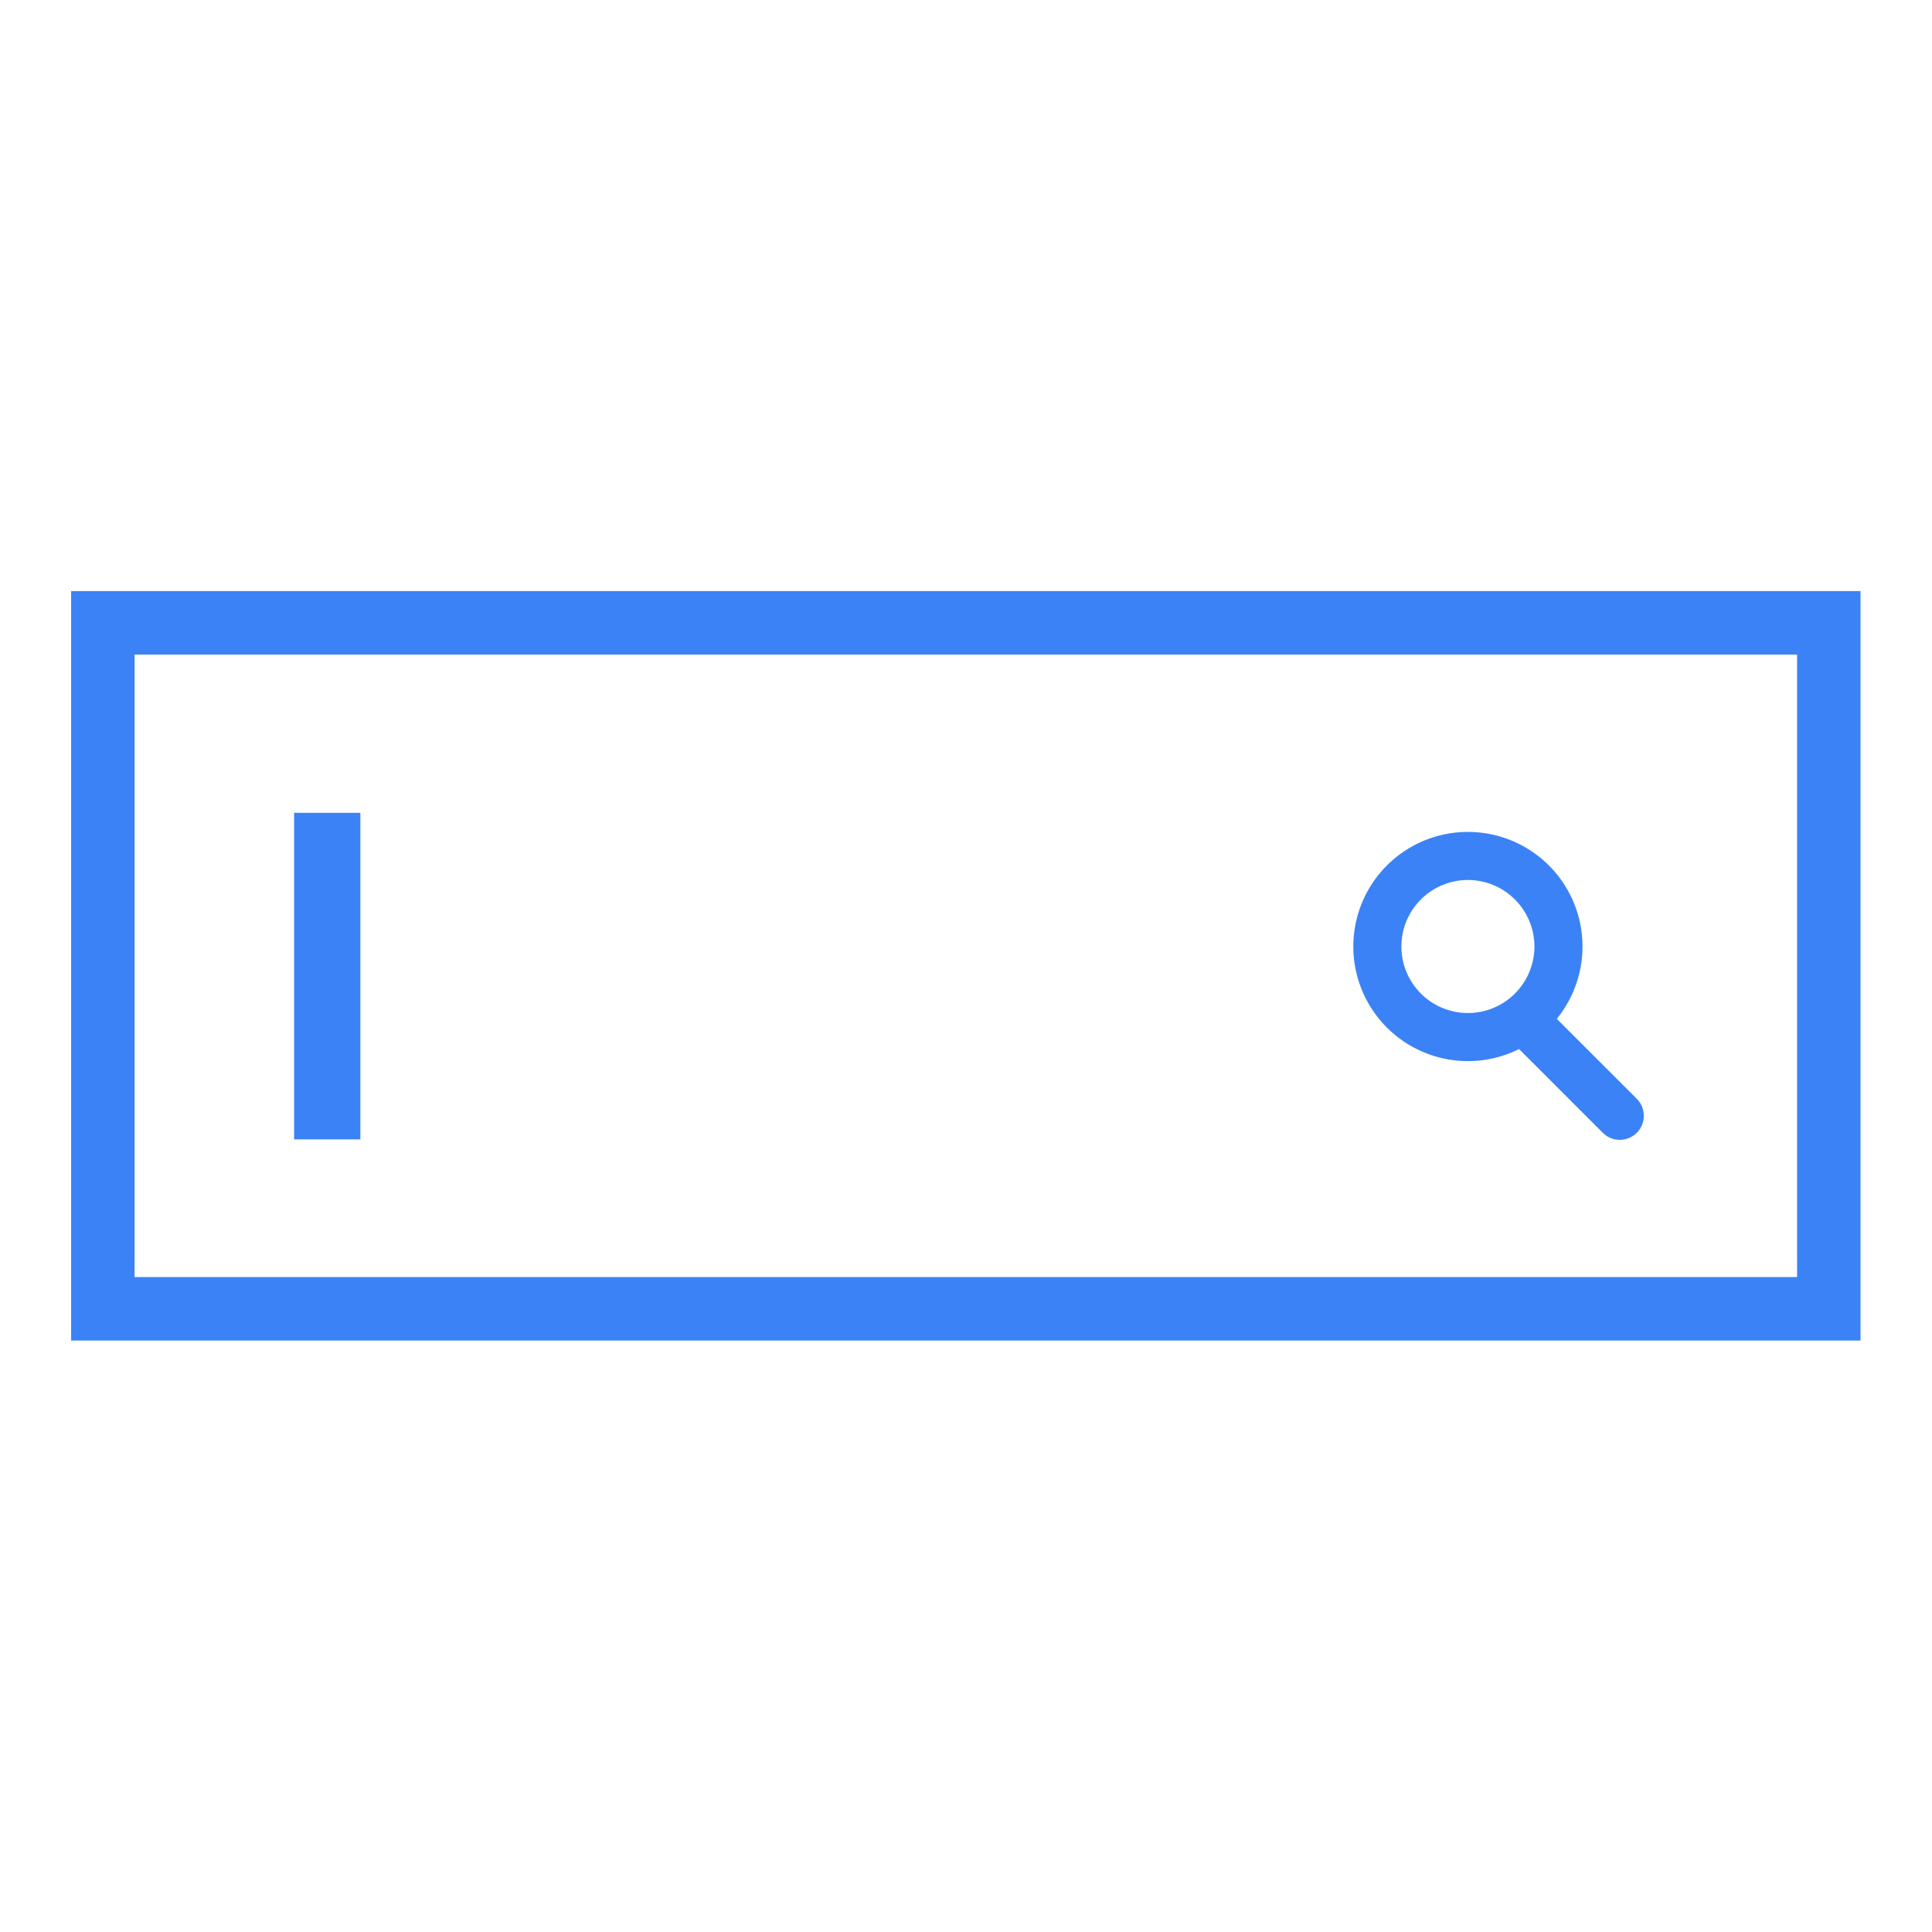 <?xml version="1.0" encoding="UTF-8" standalone="no"?>
<!-- Created with Inkscape (http://www.inkscape.org/) -->

<svg
   width="512"
   height="512"
   viewBox="0 0 135.467 135.467"
   version="1.1"
   id="svg5"
   inkscape:export-filename="textfield.svg"
   inkscape:export-xdpi="96"
   inkscape:export-ydpi="96"
   xml:space="preserve"
   xmlns:inkscape="http://www.inkscape.org/namespaces/inkscape"
   xmlns:sodipodi="http://sodipodi.sourceforge.net/DTD/sodipodi-0.dtd"
   xmlns="http://www.w3.org/2000/svg"
   xmlns:svg="http://www.w3.org/2000/svg"><sodipodi:namedview
     id="namedview7"
     pagecolor="#505050"
     bordercolor="#ffffff"
     borderopacity="1"
     inkscape:showpageshadow="0"
     inkscape:pageopacity="0"
     inkscape:pagecheckerboard="1"
     inkscape:deskcolor="#505050"
     inkscape:document-units="mm"
     showgrid="false" /><defs
     id="defs2" /><g
     inkscape:label="Layer 1"
     inkscape:groupmode="layer"
     id="layer1"><g
       id="g5356"
       transform="matrix(7.63,0,0,7.63,-825.13,-967.716)"><rect
         style="fill:none;stroke:#3b82f6;stroke-width:0.583;stroke-linecap:round;stroke-linejoin:miter;stroke-dasharray:none;stroke-opacity:1"
         id="rect3811"
         width="15.861"
         height="6.304"
         x="109.088"
         y="132.554"
         ry="0" /><path
         style="fill:none;stroke:#3b82f6;stroke-width:0.609;stroke-linecap:butt;stroke-linejoin:miter;stroke-dasharray:none;stroke-opacity:1"
         d="m 111.15,134.3 v 3.001"
         id="path4230" /></g><path
       id="path6506"
       style="fill:none;stroke:#3b82f6;stroke-width:3.371;stroke-linecap:round;stroke-linejoin:round"
       d="m 102.926,60.018 a 6.349,6.349 0 0 0 -6.349,6.349 6.349,6.349 0 0 0 6.349,6.349 6.349,6.349 0 0 0 6.349,-6.349 6.349,6.349 0 0 0 -6.349,-6.349 z m 3.837,11.407 6.811,6.811 z" /></g></svg>
